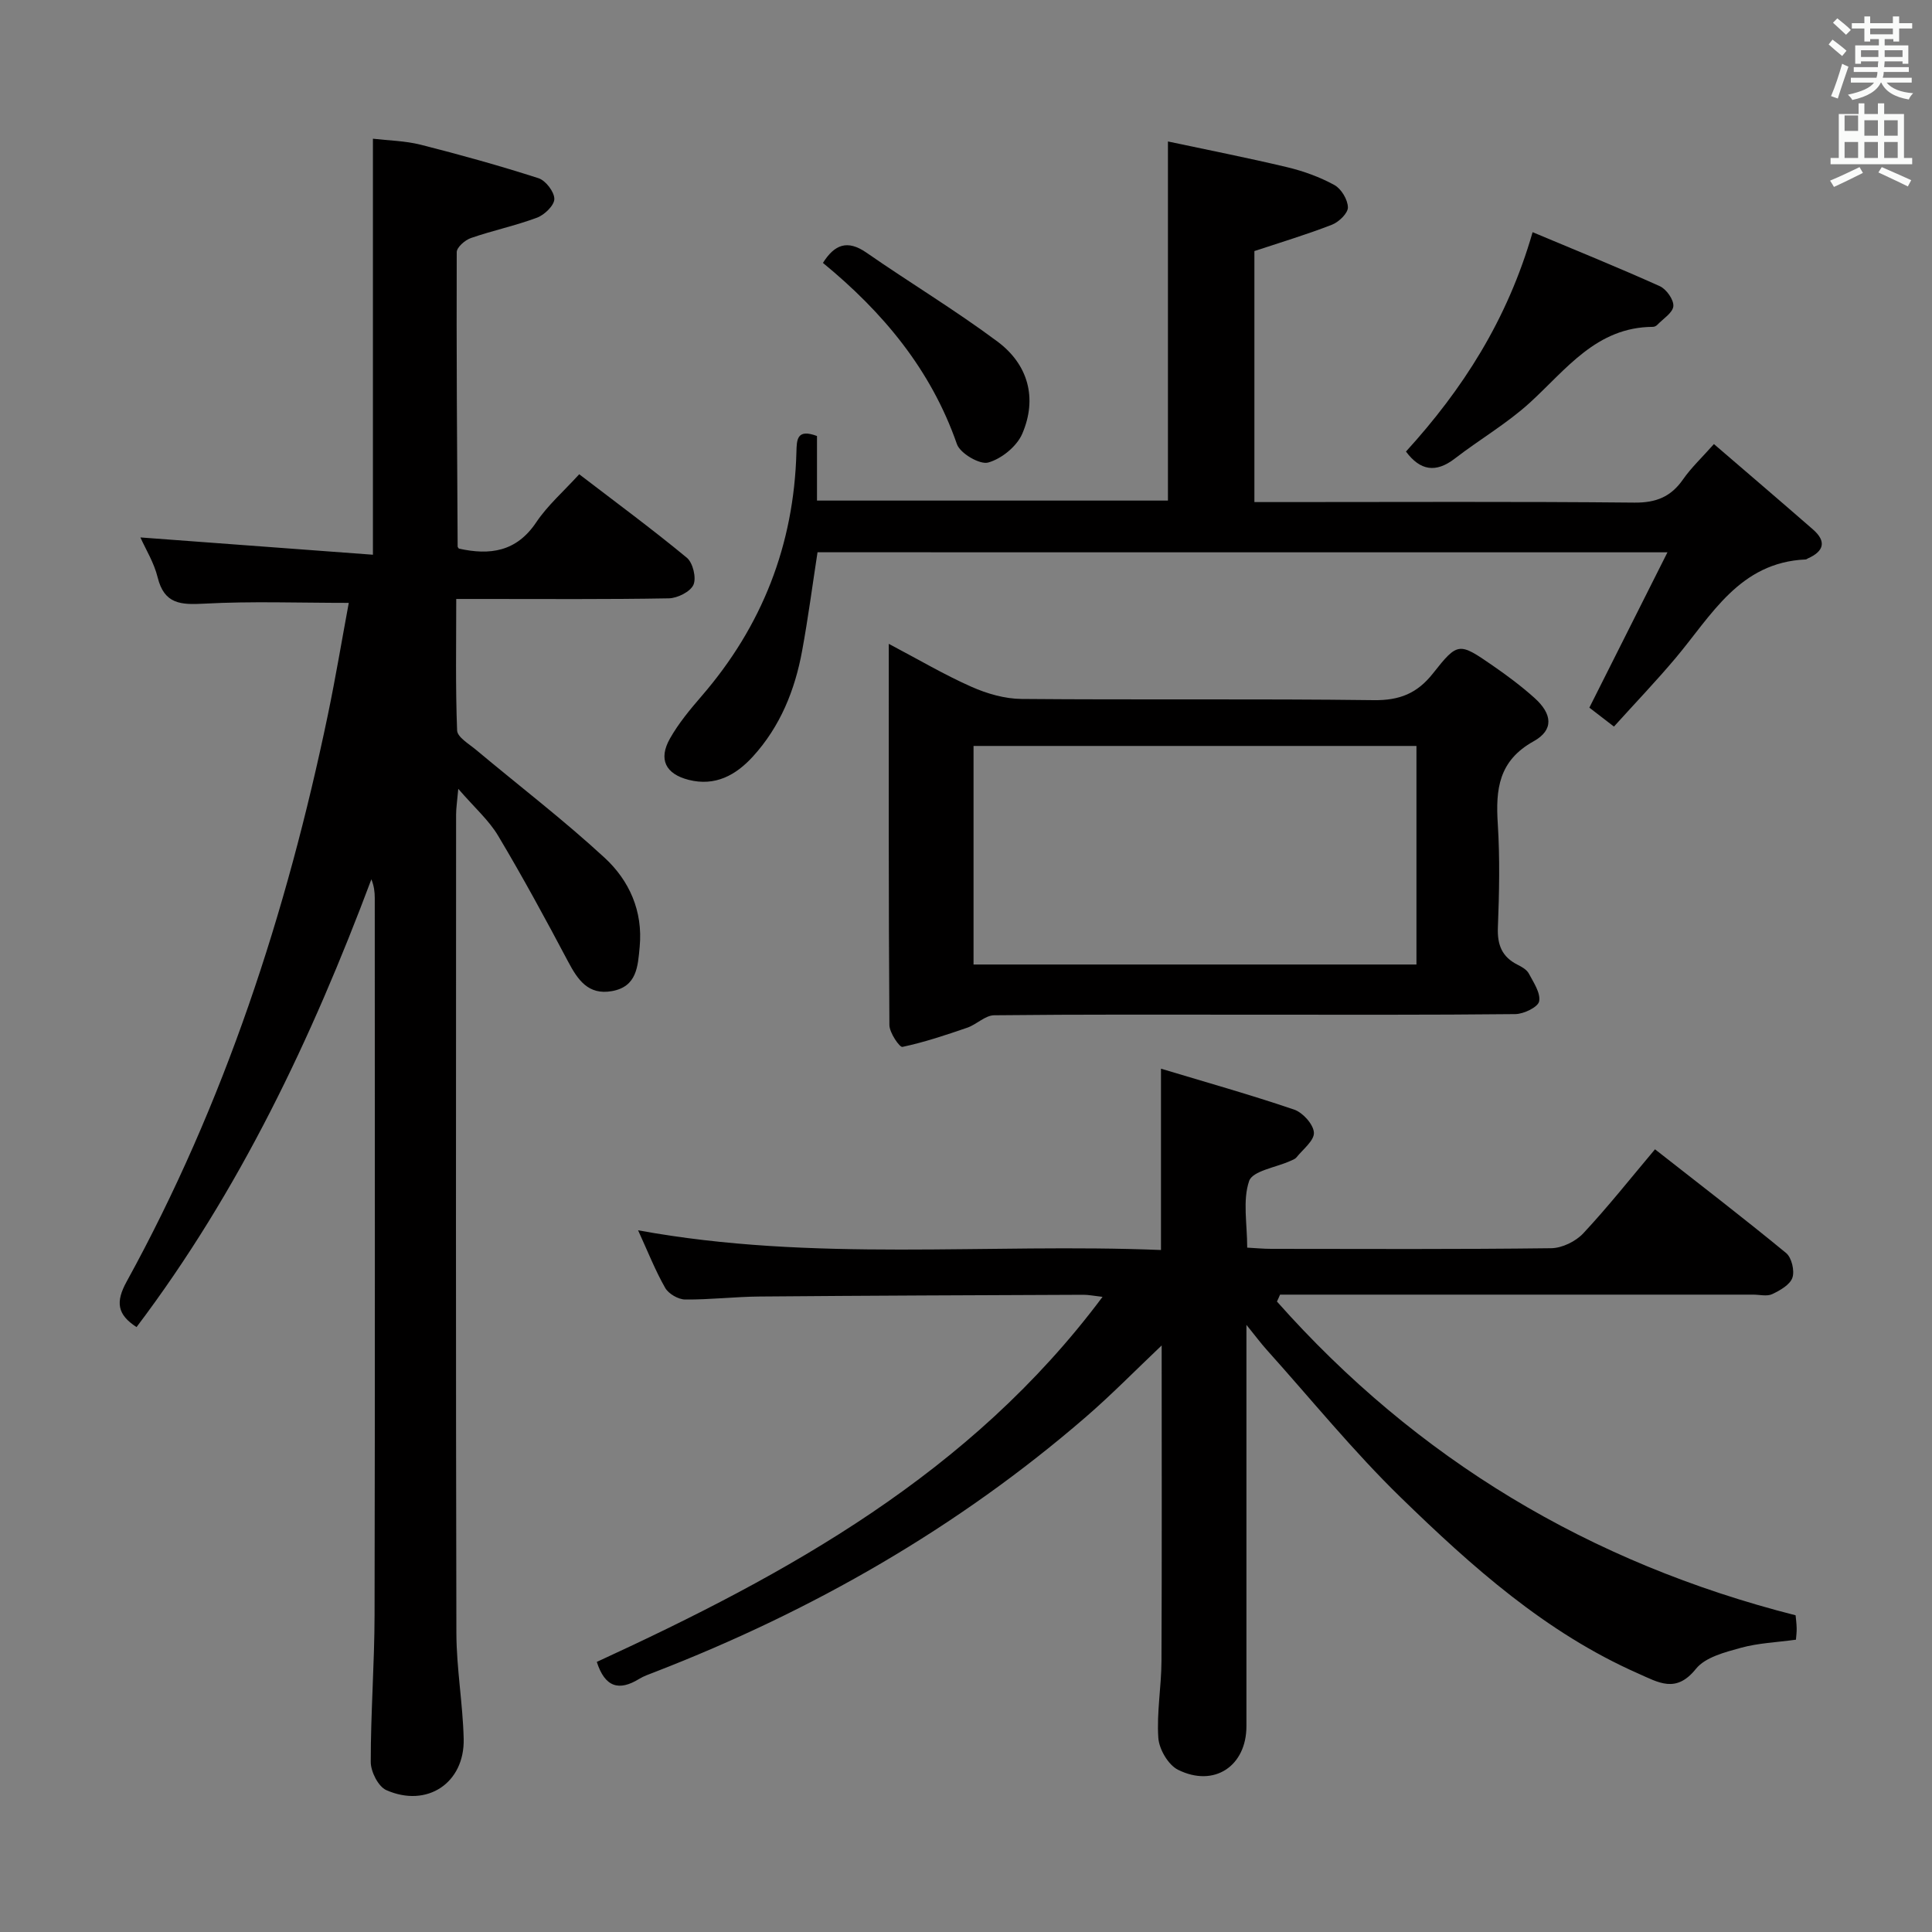 <svg enable-background="new 0 0 400 400" viewBox="0 0 400 400" xmlns="http://www.w3.org/2000/svg"><rect x="0" y="0" width="400" height="400" fill="#808080" stroke="none"/><path d="m378.6 9.2.8-1c.9.7 1.9 1.4 2.9 2.3l-.9 1.1c-1.1-.9-2-1.7-2.8-2.4zm.5 10.7c.9-2.1 1.6-4.3 2.3-6.7.4.2.8.4 1.3.6-.7 2.1-1.5 4.3-2.2 6.6zm.4-15.2.9-.9c1 .8 2 1.6 2.8 2.4l-1 1c-1-.9-1.9-1.8-2.7-2.5zm12.5-1.3h1.2v1.4h2.7v1.1h-2.7v2.7h-1.2v-.5h-1.8v1.3h4.9v3.8h-1.2v-.5h-3.7c0 .4-.1.9-.1 1.2h5.1v1h-5.2c0 .5-.1.9-.2 1.2h6v1h-5.2c1.1 1.3 2.9 2 5.5 2.2-.4.4-.7.8-.9 1.3-2.9-.5-4.8-1.6-5.7-3.5h-.1c-.8 1.7-2.7 2.9-5.9 3.6-.2-.4-.6-.8-.9-1.1 2.8-.6 4.6-1.4 5.4-2.5h-4.8v-1h5.3c.1-.3.2-.7.2-1.2h-4.9v-1h5c0-.4 0-.8.1-1.2h-3.6v.5h-1.2v-3.8h4.9v-1.3h-1.8v.5h-1.2v-2.7h-2.6v-1.1h2.6v-1.4h1.2v1.4h4.7v-1.4zm-6.7 8.4h3.6c0-.4 0-.9 0-1.4h-3.6zm1.9-4.7h4.7v-1.2h-4.7zm6.7 3.3h-3.7v1.4h3.7z" fill="#fafbfa"/><path d="m384.7 21.4h1.3v2.2h2.8v-2.2h1.3v2.2h4.1v9.1h1.7v1.3h-16.9v-1.3h1.7v-9.1h4.1v-2.2zm.3 13.2.7 1.2c-1.8.9-3.8 1.9-6 2.9-.2-.4-.5-.8-.8-1.3 2.4-1 4.4-2 6.1-2.8zm-3.1-7.5h2.8v-3.2h-2.8v4.2zm0 5.6h2.8v-3.3h-2.8zm4.1-4.6h2.8v-3.2h-2.8zm0 4.6h2.8v-3.3h-2.8zm3.6 1.9c2.1.9 4.1 1.8 6.1 2.7l-.7 1.3c-2.2-1.1-4.2-2-6.1-2.9zm3.3-9.7h-2.8v3.2h2.8zm-2.8 7.8h2.8v-3.3h-2.8z" fill="#fafbfa"/><g fill="#010000"><path d="m29.07 111.27c16.07 1.19 31.89 2.37 48.14 3.58 0-29.21 0-57.28 0-86.13 3.24.38 6.68.43 9.92 1.25 8.19 2.08 16.34 4.34 24.37 6.93 1.48.48 3.27 2.82 3.27 4.29 0 1.33-2.03 3.29-3.57 3.87-4.47 1.67-9.19 2.66-13.7 4.22-1.22.42-2.94 1.92-2.94 2.93-.07 20.31.07 40.63.19 60.94 0 .14.16.28.25.43 6.44 1.43 11.93.67 16.02-5.44 2.37-3.53 5.68-6.41 8.9-9.95 7.65 5.86 15.14 11.38 22.29 17.29 1.25 1.04 2 4.16 1.36 5.6-.65 1.44-3.3 2.76-5.1 2.8-12.83.23-25.66.13-38.49.13-1.64 0-3.29 0-5.52 0 0 9.31-.17 18.28.18 27.22.05 1.39 2.44 2.78 3.89 3.99 8.9 7.45 18.14 14.52 26.66 22.38 5.09 4.7 7.94 11.02 7.25 18.41-.38 4.09-.57 8.27-5.75 9.19-4.88.87-7.06-2.31-9.07-6.11-4.65-8.78-9.4-17.53-14.49-26.06-1.91-3.21-4.87-5.8-8.25-9.71-.23 2.65-.45 4-.45 5.34-.02 56.49-.07 112.98.06 169.47.02 7.29 1.33 14.57 1.51 21.87.22 9.15-7.59 14.36-16.03 10.62-1.66-.74-3.21-3.82-3.21-5.82-.01-10.14.77-20.29.79-30.43.1-49.49.05-98.98.04-148.47 0-1.25-.16-2.5-.7-3.85-12.37 32.98-27.29 64.49-48.62 92.71-3.96-2.57-4.41-5.13-2.05-9.42 20.25-36.84 33.13-76.36 41.67-117.38 1.61-7.74 2.91-15.55 4.32-23.14-10.36 0-20.16-.37-29.91.16-4.87.26-8.29.12-9.66-5.44-.75-3.06-2.48-5.82-3.57-8.27z"/><path d="m264.38 269.47c28.95 32.62 64.72 54.12 107.38 64.96.07.74.2 1.71.22 2.69.02.8-.09 1.6-.15 2.36-3.97.55-7.82.69-11.43 1.69-3.29.91-7.34 1.94-9.27 4.34-4.12 5.14-7.69 2.86-12.01.95-19.11-8.44-34.4-22.12-49.07-36.39-9.87-9.6-18.6-20.38-27.82-30.64-1.16-1.29-2.2-2.7-4.17-5.13v6.6c0 25.5.01 51 0 76.49 0 8.26-6.68 12.75-14.17 9.02-2.02-1.01-3.91-4.25-4.07-6.59-.36-5.26.63-10.6.65-15.91.1-21.6.04-43.19.04-65.35-5.41 5.13-10.36 10.19-15.7 14.81-26.57 22.98-56.6 40.16-89.29 52.83-1.08.42-2.21.8-3.19 1.4-4.16 2.56-7.07 1.76-8.77-3.52 39.5-18.18 77.36-38.95 104.71-75.58-1.87-.21-2.93-.44-4-.43-22.33.09-44.66.17-66.98.36-5.15.04-10.29.67-15.43.62-1.42-.01-3.43-1.17-4.13-2.39-2.05-3.58-3.57-7.46-5.62-11.94 36.31 6.66 72.33 2.62 108.26 4.08 0-12.67 0-24.55 0-37.54 9.33 2.81 18.54 5.4 27.57 8.47 1.79.61 3.99 3.05 4.09 4.76.1 1.64-2.26 3.45-3.61 5.13-.29.36-.83.54-1.29.75-2.97 1.34-7.79 2.04-8.51 4.14-1.37 4.02-.4 8.83-.4 13.8 1.72.09 3.34.25 4.95.25 19.33.02 38.66.11 57.99-.13 2.26-.03 5.06-1.4 6.63-3.07 5.1-5.46 9.75-11.34 14.86-17.41 9.2 7.21 18.3 14.2 27.15 21.48 1.14.94 1.79 3.67 1.3 5.1-.5 1.47-2.55 2.63-4.17 3.4-1.09.52-2.62.11-3.95.11-30.83 0-61.66 0-92.49 0-1.82 0-3.65 0-5.47 0-.2.49-.42.96-.64 1.43z"/><path d="m169.26 114.34c-1.04 6.75-1.94 13.61-3.19 20.41-1.49 8.14-4.53 15.67-10.19 21.88-3.54 3.88-7.81 6.22-13.3 4.83-4.78-1.22-6.31-4.24-3.87-8.56 1.78-3.15 4.16-6.01 6.54-8.77 12.56-14.52 19.13-31.35 19.64-50.53.07-2.55.06-4.9 4.26-3.33v13.37h72.66c0-24.51 0-48.89 0-74.35 8.06 1.72 16.44 3.36 24.73 5.34 3.35.8 6.7 2.02 9.72 3.67 1.43.78 2.77 3.01 2.81 4.62.03 1.21-1.86 3.04-3.29 3.6-5.21 2.03-10.58 3.64-16.07 5.46v51.97h5.7c24.33 0 48.66-.13 72.99.11 4.48.04 7.54-1.2 10.05-4.8 1.69-2.43 3.91-4.51 6.4-7.32 6.96 5.99 13.77 11.8 20.52 17.69 2.86 2.5 2.22 4.53-1.08 5.99-.15.07-.29.21-.45.21-13.7.6-19.48 11.57-26.94 20.43-4.05 4.81-8.41 9.36-12.75 14.17-2.19-1.69-3.84-2.96-5.09-3.92 5.37-10.68 10.55-20.97 16.17-32.16-59.59-.01-117.62-.01-175.97-.01z"/><path d="m184.01 133.3c6.3 3.32 11.57 6.44 17.14 8.9 3.2 1.42 6.87 2.48 10.34 2.51 24.31.21 48.62-.06 72.93.25 5.34.07 8.99-1.39 12.27-5.55 5.14-6.52 5.4-6.41 12.33-1.63 3 2.07 5.95 4.27 8.67 6.71 3.71 3.32 4.05 6.64-.16 8.98-7.27 4.04-7.89 9.94-7.43 17.1.45 7.13.3 14.32.02 21.47-.14 3.59.85 6.07 4.06 7.69.88.44 1.91 1.02 2.34 1.82.98 1.85 2.48 4.04 2.14 5.77-.23 1.19-3.18 2.62-4.93 2.64-17.81.19-35.63.12-53.45.12-18.15 0-36.3-.08-54.45.12-1.86.02-3.63 1.9-5.56 2.57-4.42 1.52-8.87 3.01-13.43 3.98-.59.13-2.69-2.94-2.7-4.53-.18-25.98-.13-51.94-.13-78.92zm17.55 21.14v45.25h91.7c0-15.2 0-30.1 0-45.25-30.7 0-61.07 0-91.7 0z"/><path d="m317.31 48.07c9.08 3.81 17.78 7.33 26.33 11.18 1.36.61 2.91 2.8 2.81 4.13-.11 1.38-2.12 2.61-3.33 3.88-.21.22-.59.41-.89.41-11.72.05-17.94 8.81-25.5 15.71-4.74 4.32-10.41 7.61-15.51 11.55-3.98 3.07-7.2 2.49-10.13-1.44 11.71-12.86 20.98-27.2 26.22-45.42z"/><path d="m170.38 54.43c2.39-3.78 5.03-4.88 9.01-2.12 8.98 6.23 18.38 11.89 27.13 18.41 6.35 4.73 8.3 11.73 5.12 19.1-1.13 2.61-4.3 5.18-7.04 5.94-1.75.49-5.82-1.9-6.48-3.81-5.38-15.46-15.34-27.34-27.74-37.52z"/></g></svg>